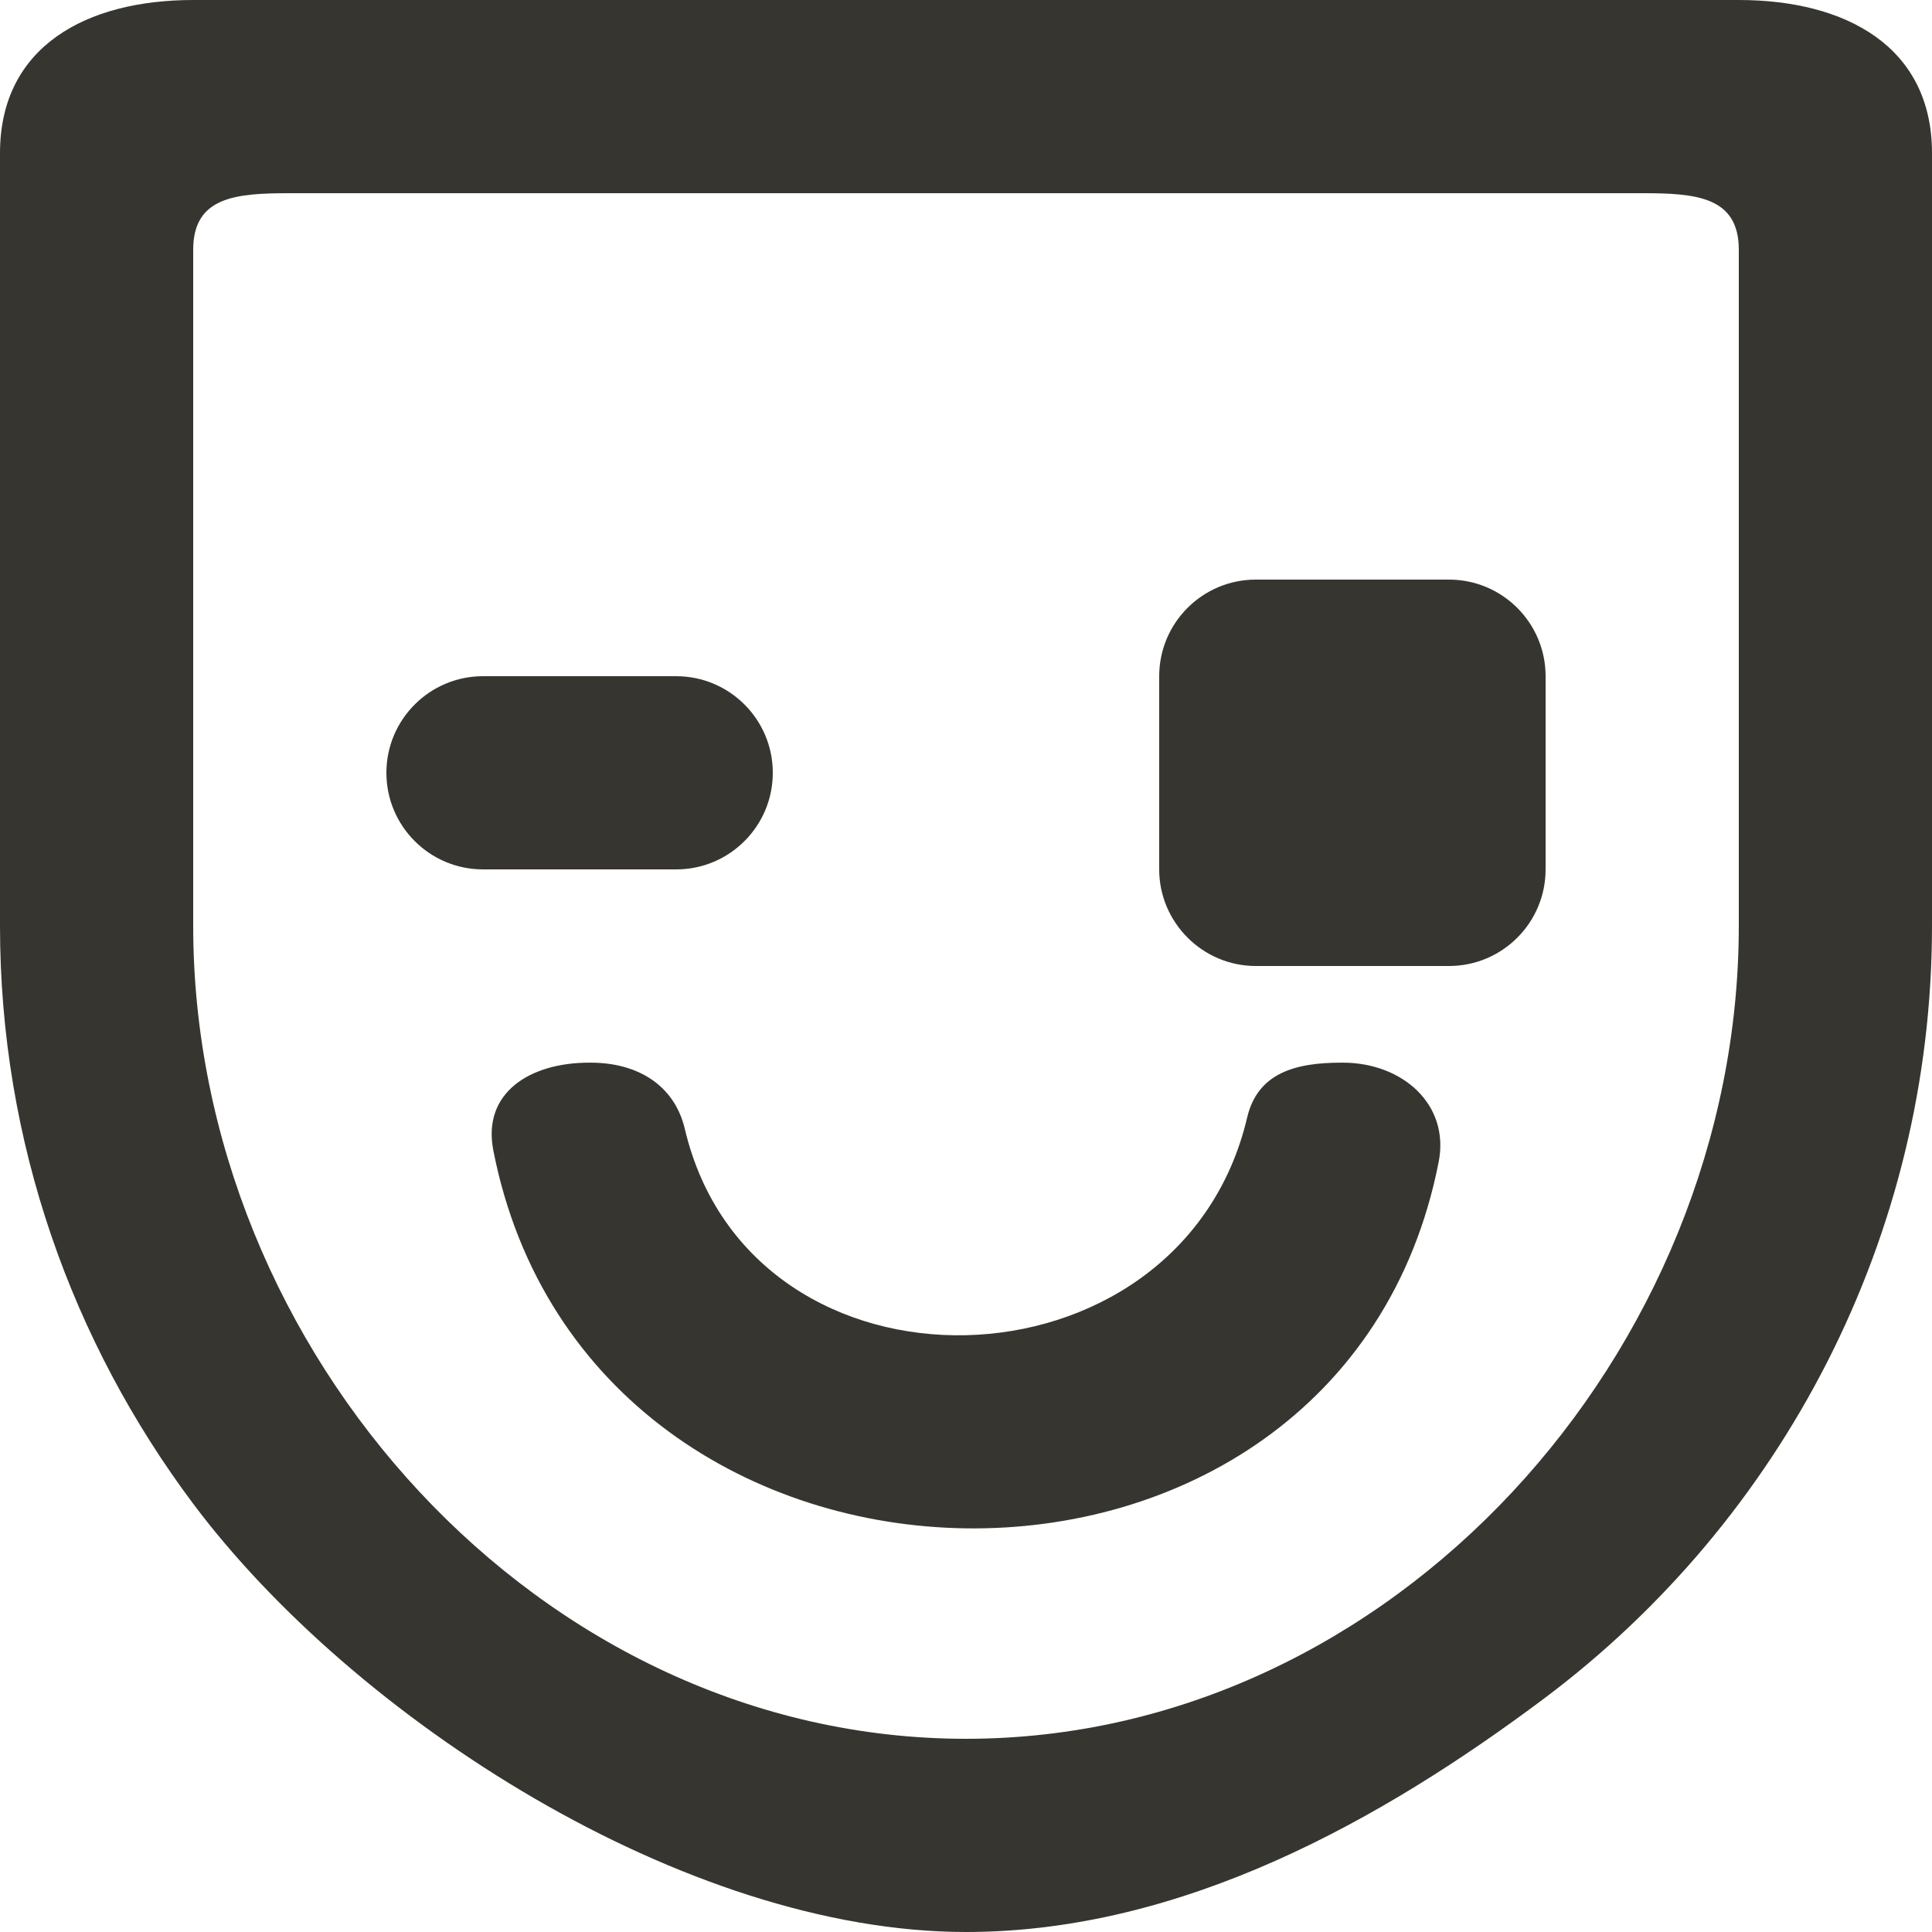 <!-- Generated by IcoMoon.io -->
<svg version="1.1" xmlns="http://www.w3.org/2000/svg" width="32" height="32" viewBox="0 0 32 32">
<title>as-emoji_happy-16</title>
<path fill="#37352f" d="M25.6 11.2v3.2c0 0.883-0.717 1.6-1.6 1.6h-3.2c-0.88 0-1.6-0.72-1.6-1.6v-3.2c0-0.883 0.717-1.6 1.6-1.6h3.2c0.883 0 1.6 0.717 1.6 1.6zM11.2 14.4h-3.2c-0.883 0-1.6-0.717-1.6-1.6s0.717-1.6 1.6-1.6h3.2c0.883 0 1.6 0.717 1.6 1.6s-0.717 1.6-1.6 1.6zM23.829 19.245c-1.611 8.219-14.046 8.029-15.658-0.19-0.187-0.958 0.608-1.454 1.586-1.454h0.027c0.762 0 1.386 0.36 1.56 1.102 1.106 4.677 8.208 4.486 9.312-0.19 0.174-0.742 0.798-0.912 1.56-0.912h0.027c0.978 0 1.773 0.686 1.586 1.645zM28.8 15.336c0 7.058-5.742 13.464-12.8 13.464s-12.8-6.406-12.8-13.464v-11.2c0-0.883 0.717-0.936 1.6-0.936h22.4c0.883 0 1.6 0.053 1.6 0.936v11.2zM28.8 0h-25.6c-1.768 0-3.2 0.768-3.2 2.536v12.8c0 3.594 1.2 6.899 3.2 9.571 2.666 3.558 8.141 7.093 12.8 7.093 3.594 0 6.899-1.864 9.571-3.864 3.952-2.96 6.429-7.661 6.429-12.8v-12.8c0-1.768-1.432-2.536-3.2-2.536z"></path>
</svg>
